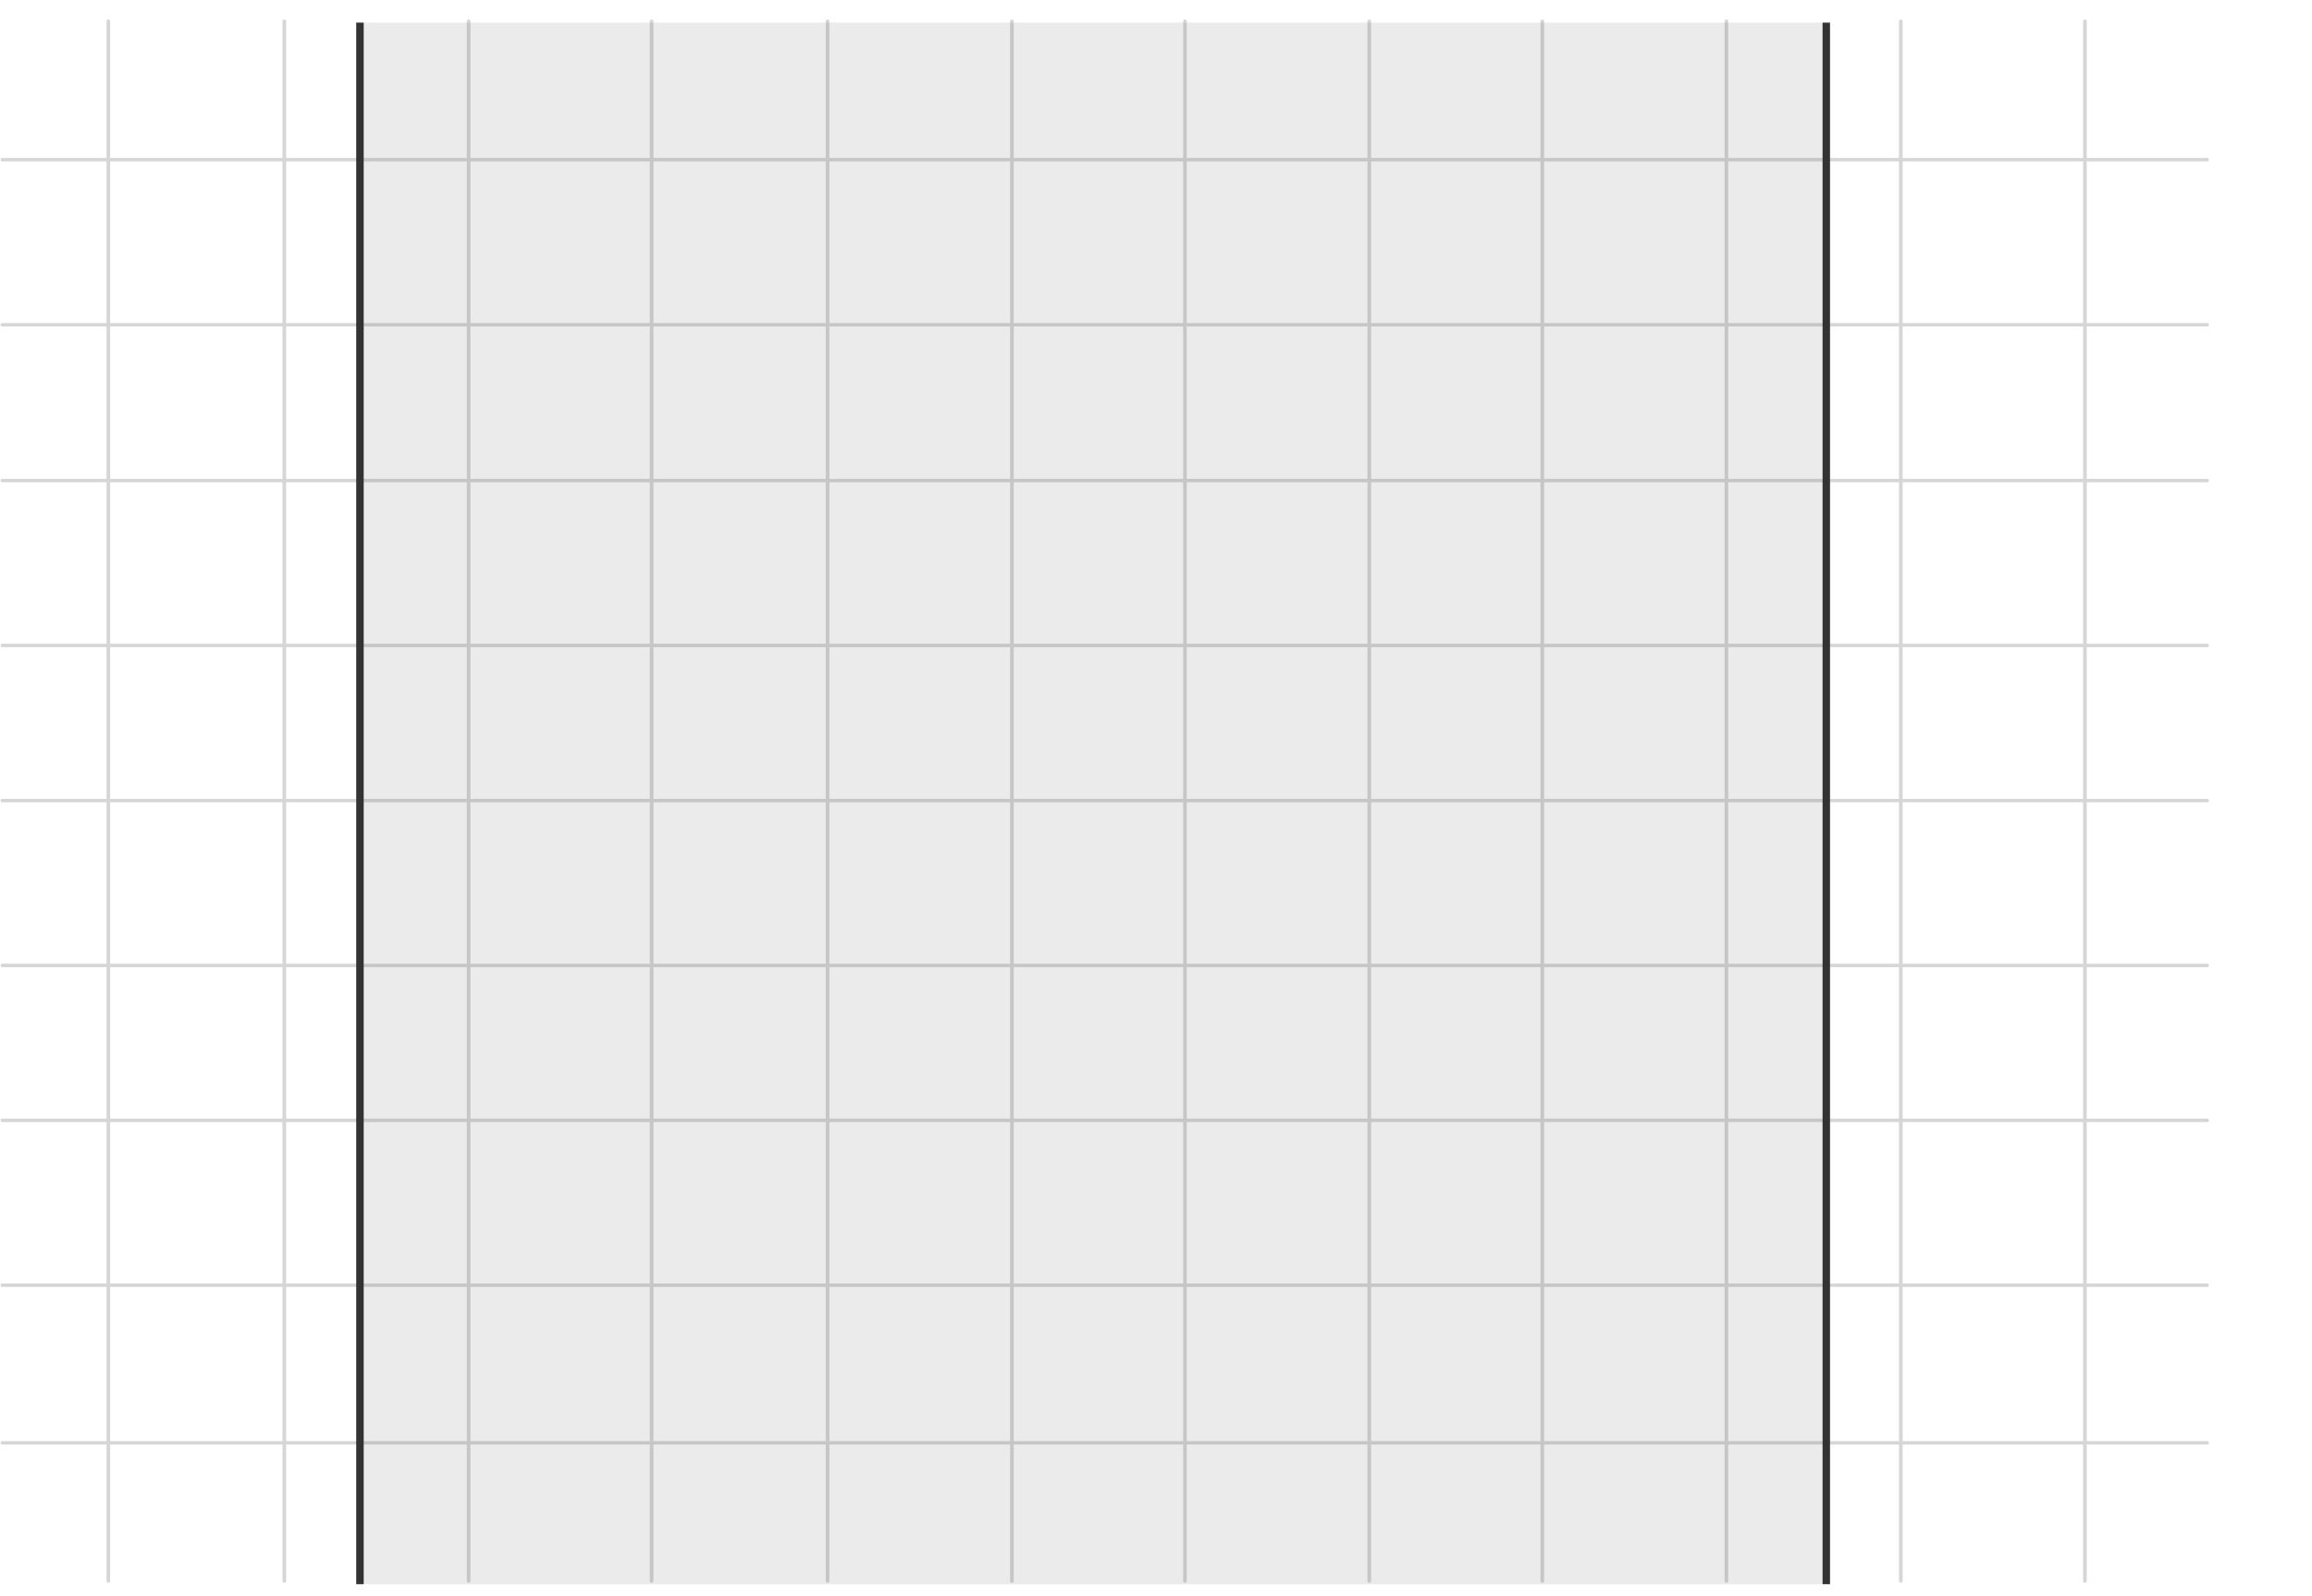 <?xml version="1.0" encoding="UTF-8"?>
<svg id="Layer_1" data-name="Layer 1" xmlns="http://www.w3.org/2000/svg" version="1.1" viewBox="0 0 1022.2 705.7">
  <defs>
    <style>
      .cls-1 {
        mix-blend-mode: overlay;
        opacity: .2;
      }

      .cls-2, .cls-3 {
        isolation: isolate;
      }

      .cls-4 {
        stroke-width: 1.6px;
      }

      .cls-4, .cls-5 {
        fill: none;
        stroke: #333;
        stroke-linecap: round;
        stroke-linejoin: round;
      }

      .cls-5 {
        stroke-width: 1.5px;
      }

      .cls-6, .cls-3 {
        fill: #333;
        stroke-width: 0px;
      }

      .cls-3 {
        opacity: .1;
      }
    </style>
  </defs>
  <g class="cls-2">
    <g id="Layer_2" data-name="Layer 2">
      <g id="Layer_1-2" data-name="Layer 1-2">
        <g class="cls-1">
          <path class="cls-5" d="M1,638h974.9M1,568.3h974.9M1,495.4h974.9M1,426.9h974.9M1,354h974.9M1,285.4h974.9M1,212.5h974.9M1,143.6h974.9M1,70.6h974.9"/>
          <path class="cls-4" d="M47.9,9.4v689.7M125.7,9.4v689.7M207.2,9.4v689.7M288.1,9.4v689.7M365.9,9.4v689.7M447.4,9.4v689.7M523.9,9.4v689.7M605.4,9.4v689.7M681.9,9.4v689.7M763.3,9.4v689.7M840.4,9.4v689.7M921.8,9.4v689.7"/>
        </g>
        <rect class="cls-6" x="157.5" y="10" width="3.3" height="690.5"/>
        <rect class="cls-6" x="805.8" y="10" width="3.3" height="690.5"/>
        <rect class="cls-3" x="157.5" y="10" width="648.3" height="690.5"/>
      </g>
    </g>
  </g>
</svg>